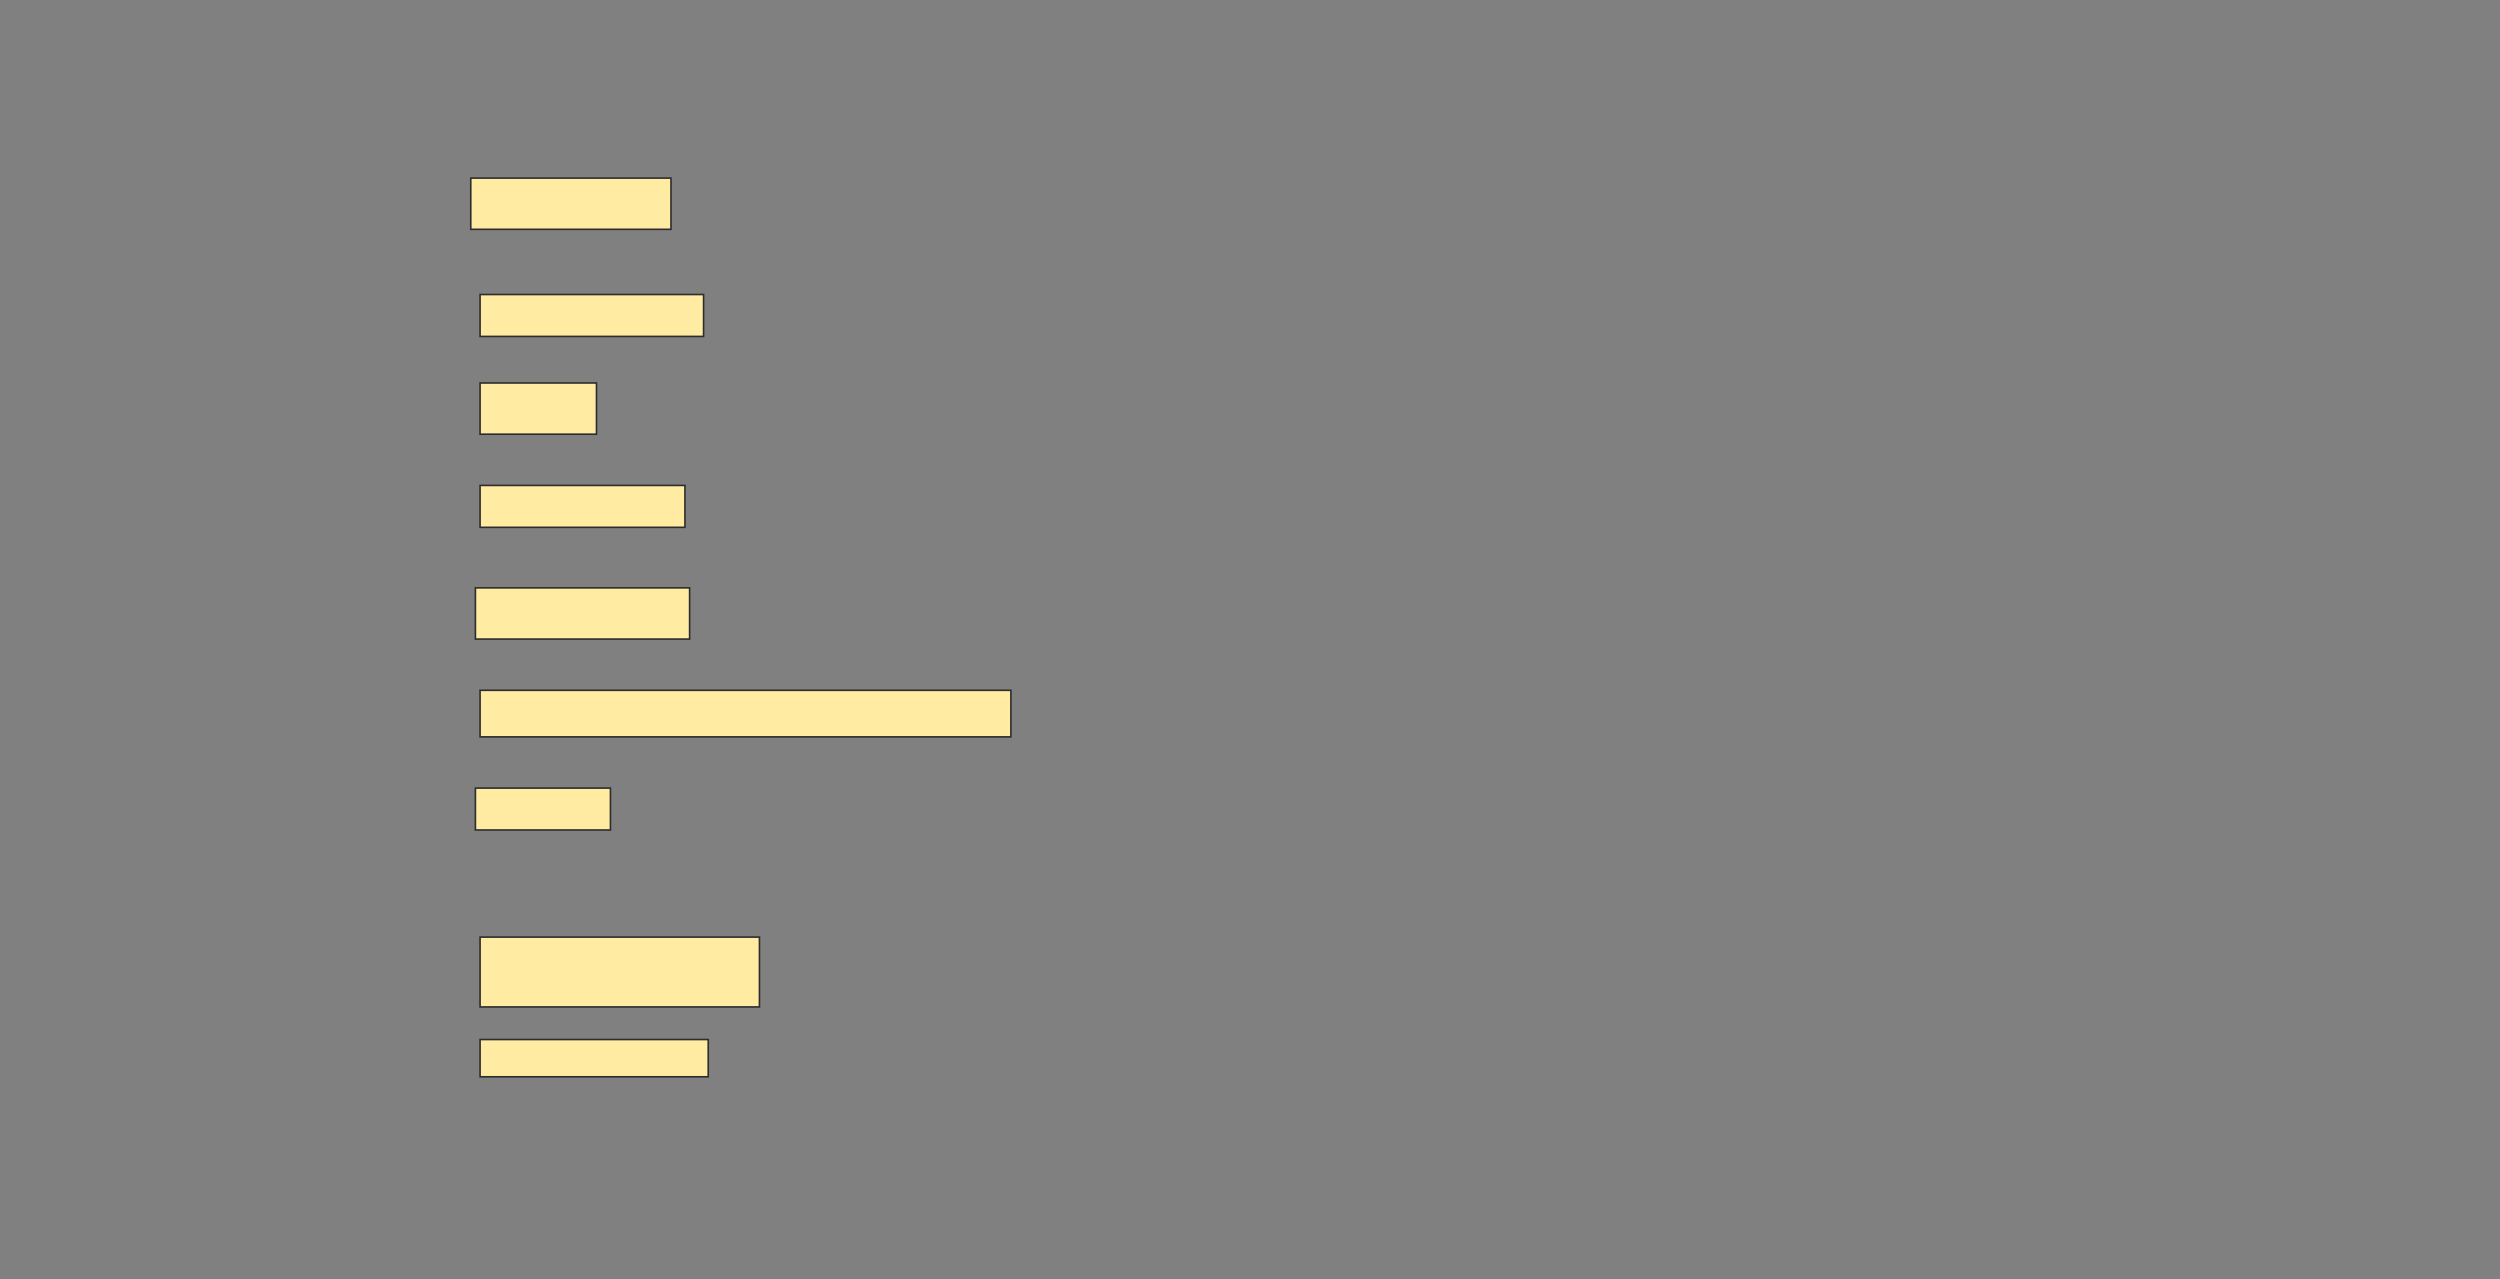 <svg height="785" width="1534" xmlns="http://www.w3.org/2000/svg">
 <rect width="100%" height="100%" fill="#808080" stroke="none"/>
 <!-- Created with Image Occlusion Enhanced -->
 <g>
  <title>Labels</title>
 </g>
 <g>
  <title>Masks</title>
  <rect fill="#FFEBA2" height="31.429" id="00f0d969766d4c9bbbf6eeb007be39ed-ao-1" stroke="#2D2D2D" width="122.857" x="288.857" y="109.286"/>
  <rect fill="#FFEBA2" height="25.714" id="00f0d969766d4c9bbbf6eeb007be39ed-ao-2" stroke="#2D2D2D" width="137.143" x="294.571" y="180.714"/>
  <rect fill="#FFEBA2" height="31.429" id="00f0d969766d4c9bbbf6eeb007be39ed-ao-3" stroke="#2D2D2D" width="71.429" x="294.571" y="235"/>
  <rect fill="#FFEBA2" height="25.714" id="00f0d969766d4c9bbbf6eeb007be39ed-ao-4" stroke="#2D2D2D" width="125.714" x="294.571" y="297.857"/>
  <rect fill="#FFEBA2" height="31.429" id="00f0d969766d4c9bbbf6eeb007be39ed-ao-5" stroke="#2D2D2D" width="131.429" x="291.714" y="360.714"/>
  <rect fill="#FFEBA2" height="28.571" id="00f0d969766d4c9bbbf6eeb007be39ed-ao-6" stroke="#2D2D2D" width="325.714" x="294.571" y="423.571"/>
  <rect fill="#FFEBA2" height="25.714" id="00f0d969766d4c9bbbf6eeb007be39ed-ao-7" stroke="#2D2D2D" width="82.857" x="291.714" y="483.571"/>
  
  <rect fill="#FFEBA2" height="42.857" id="00f0d969766d4c9bbbf6eeb007be39ed-ao-9" stroke="#2D2D2D" width="171.429" x="294.571" y="575"/>
  <rect fill="#FFEBA2" height="22.857" id="00f0d969766d4c9bbbf6eeb007be39ed-ao-10" stroke="#2D2D2D" width="140" x="294.571" y="637.857"/>
 </g>
</svg>